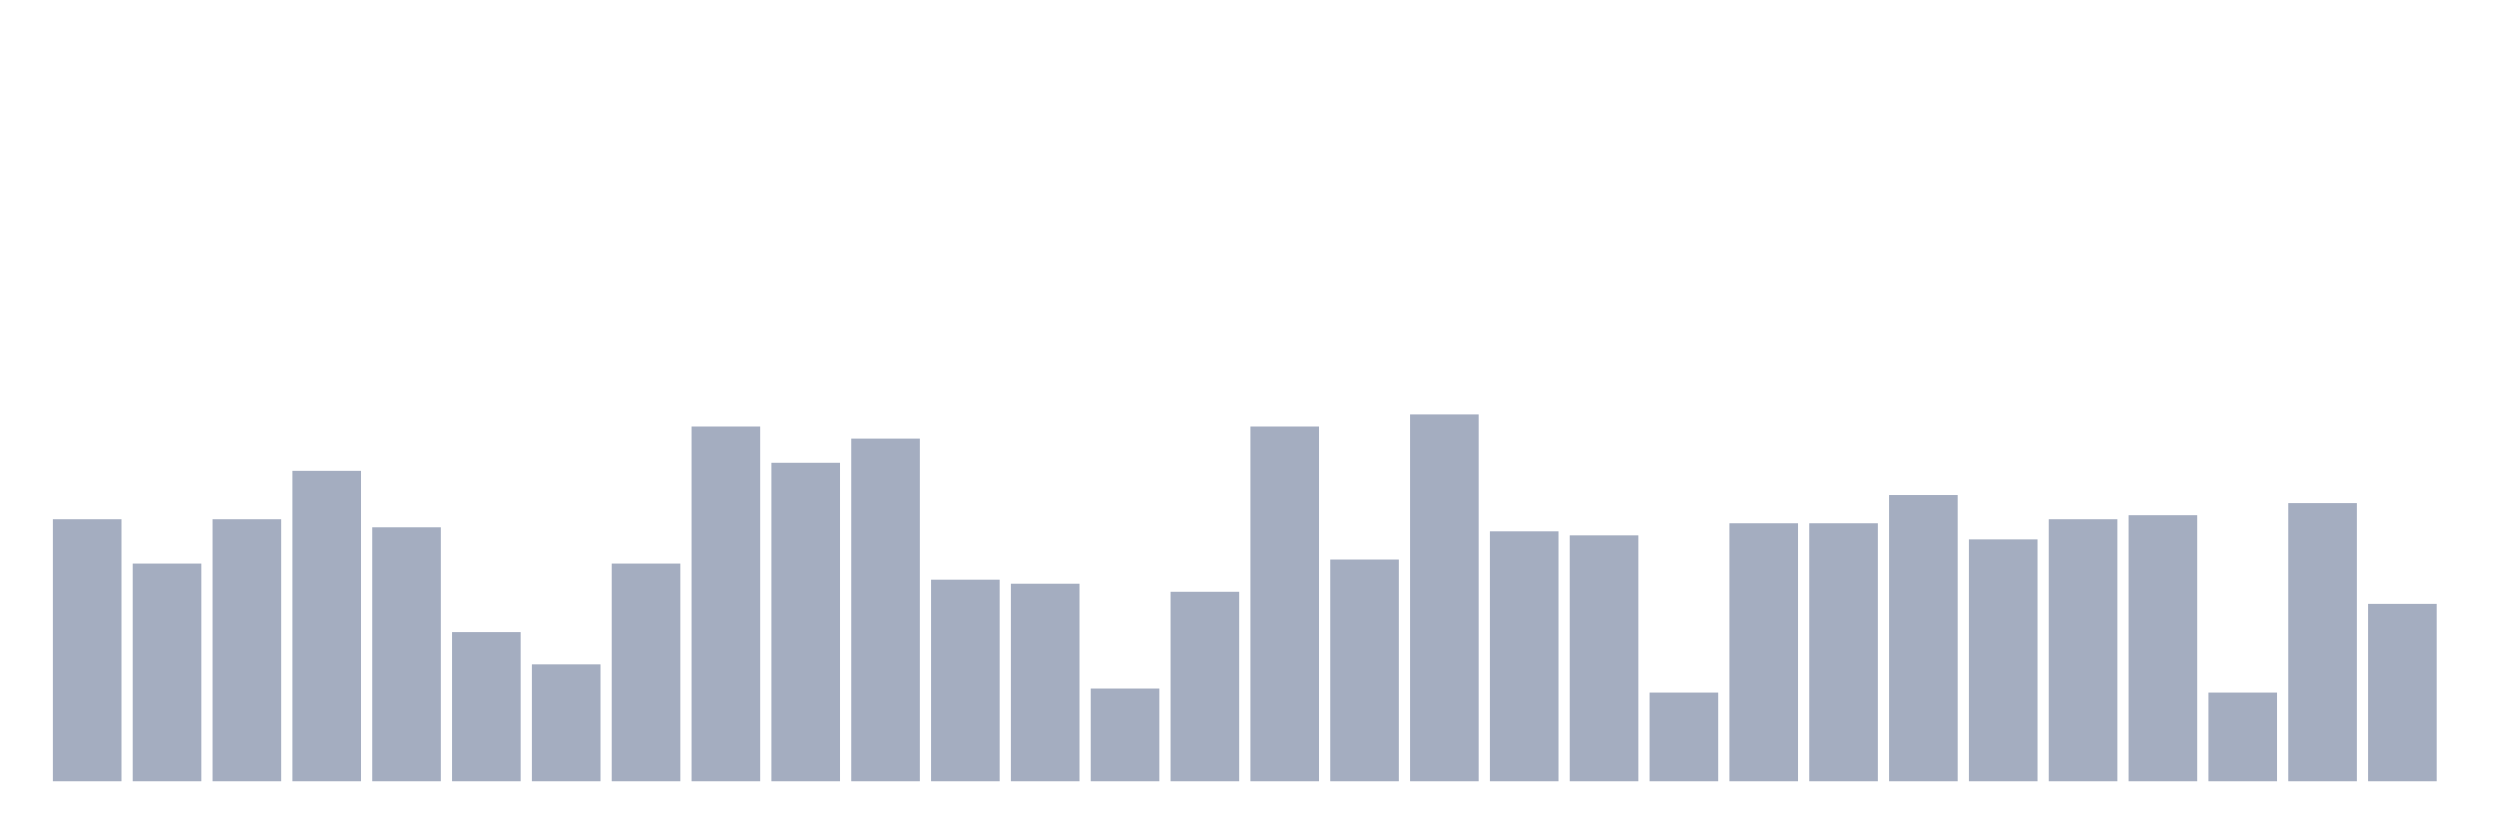 <svg xmlns="http://www.w3.org/2000/svg" viewBox="0 0 480 160"><g transform="translate(10,10)"><rect class="bar" x="0.153" width="13.175" y="89.69" height="50.31" fill="rgb(164,173,192)"></rect><rect class="bar" x="15.482" width="13.175" y="98.204" height="41.796" fill="rgb(164,173,192)"></rect><rect class="bar" x="30.81" width="13.175" y="89.69" height="50.31" fill="rgb(164,173,192)"></rect><rect class="bar" x="46.138" width="13.175" y="80.402" height="59.598" fill="rgb(164,173,192)"></rect><rect class="bar" x="61.466" width="13.175" y="91.238" height="48.762" fill="rgb(164,173,192)"></rect><rect class="bar" x="76.794" width="13.175" y="111.362" height="28.638" fill="rgb(164,173,192)"></rect><rect class="bar" x="92.123" width="13.175" y="117.554" height="22.446" fill="rgb(164,173,192)"></rect><rect class="bar" x="107.451" width="13.175" y="98.204" height="41.796" fill="rgb(164,173,192)"></rect><rect class="bar" x="122.779" width="13.175" y="71.889" height="68.111" fill="rgb(164,173,192)"></rect><rect class="bar" x="138.107" width="13.175" y="78.854" height="61.146" fill="rgb(164,173,192)"></rect><rect class="bar" x="153.436" width="13.175" y="74.211" height="65.789" fill="rgb(164,173,192)"></rect><rect class="bar" x="168.764" width="13.175" y="101.3" height="38.7" fill="rgb(164,173,192)"></rect><rect class="bar" x="184.092" width="13.175" y="102.074" height="37.926" fill="rgb(164,173,192)"></rect><rect class="bar" x="199.42" width="13.175" y="122.198" height="17.802" fill="rgb(164,173,192)"></rect><rect class="bar" x="214.748" width="13.175" y="103.622" height="36.378" fill="rgb(164,173,192)"></rect><rect class="bar" x="230.077" width="13.175" y="71.889" height="68.111" fill="rgb(164,173,192)"></rect><rect class="bar" x="245.405" width="13.175" y="97.43" height="42.57" fill="rgb(164,173,192)"></rect><rect class="bar" x="260.733" width="13.175" y="69.567" height="70.433" fill="rgb(164,173,192)"></rect><rect class="bar" x="276.061" width="13.175" y="92.012" height="47.988" fill="rgb(164,173,192)"></rect><rect class="bar" x="291.39" width="13.175" y="92.786" height="47.214" fill="rgb(164,173,192)"></rect><rect class="bar" x="306.718" width="13.175" y="122.972" height="17.028" fill="rgb(164,173,192)"></rect><rect class="bar" x="322.046" width="13.175" y="90.464" height="49.536" fill="rgb(164,173,192)"></rect><rect class="bar" x="337.374" width="13.175" y="90.464" height="49.536" fill="rgb(164,173,192)"></rect><rect class="bar" x="352.702" width="13.175" y="85.046" height="54.954" fill="rgb(164,173,192)"></rect><rect class="bar" x="368.031" width="13.175" y="93.56" height="46.44" fill="rgb(164,173,192)"></rect><rect class="bar" x="383.359" width="13.175" y="89.69" height="50.31" fill="rgb(164,173,192)"></rect><rect class="bar" x="398.687" width="13.175" y="88.916" height="51.084" fill="rgb(164,173,192)"></rect><rect class="bar" x="414.015" width="13.175" y="122.972" height="17.028" fill="rgb(164,173,192)"></rect><rect class="bar" x="429.344" width="13.175" y="86.594" height="53.406" fill="rgb(164,173,192)"></rect><rect class="bar" x="444.672" width="13.175" y="105.944" height="34.056" fill="rgb(164,173,192)"></rect></g></svg>